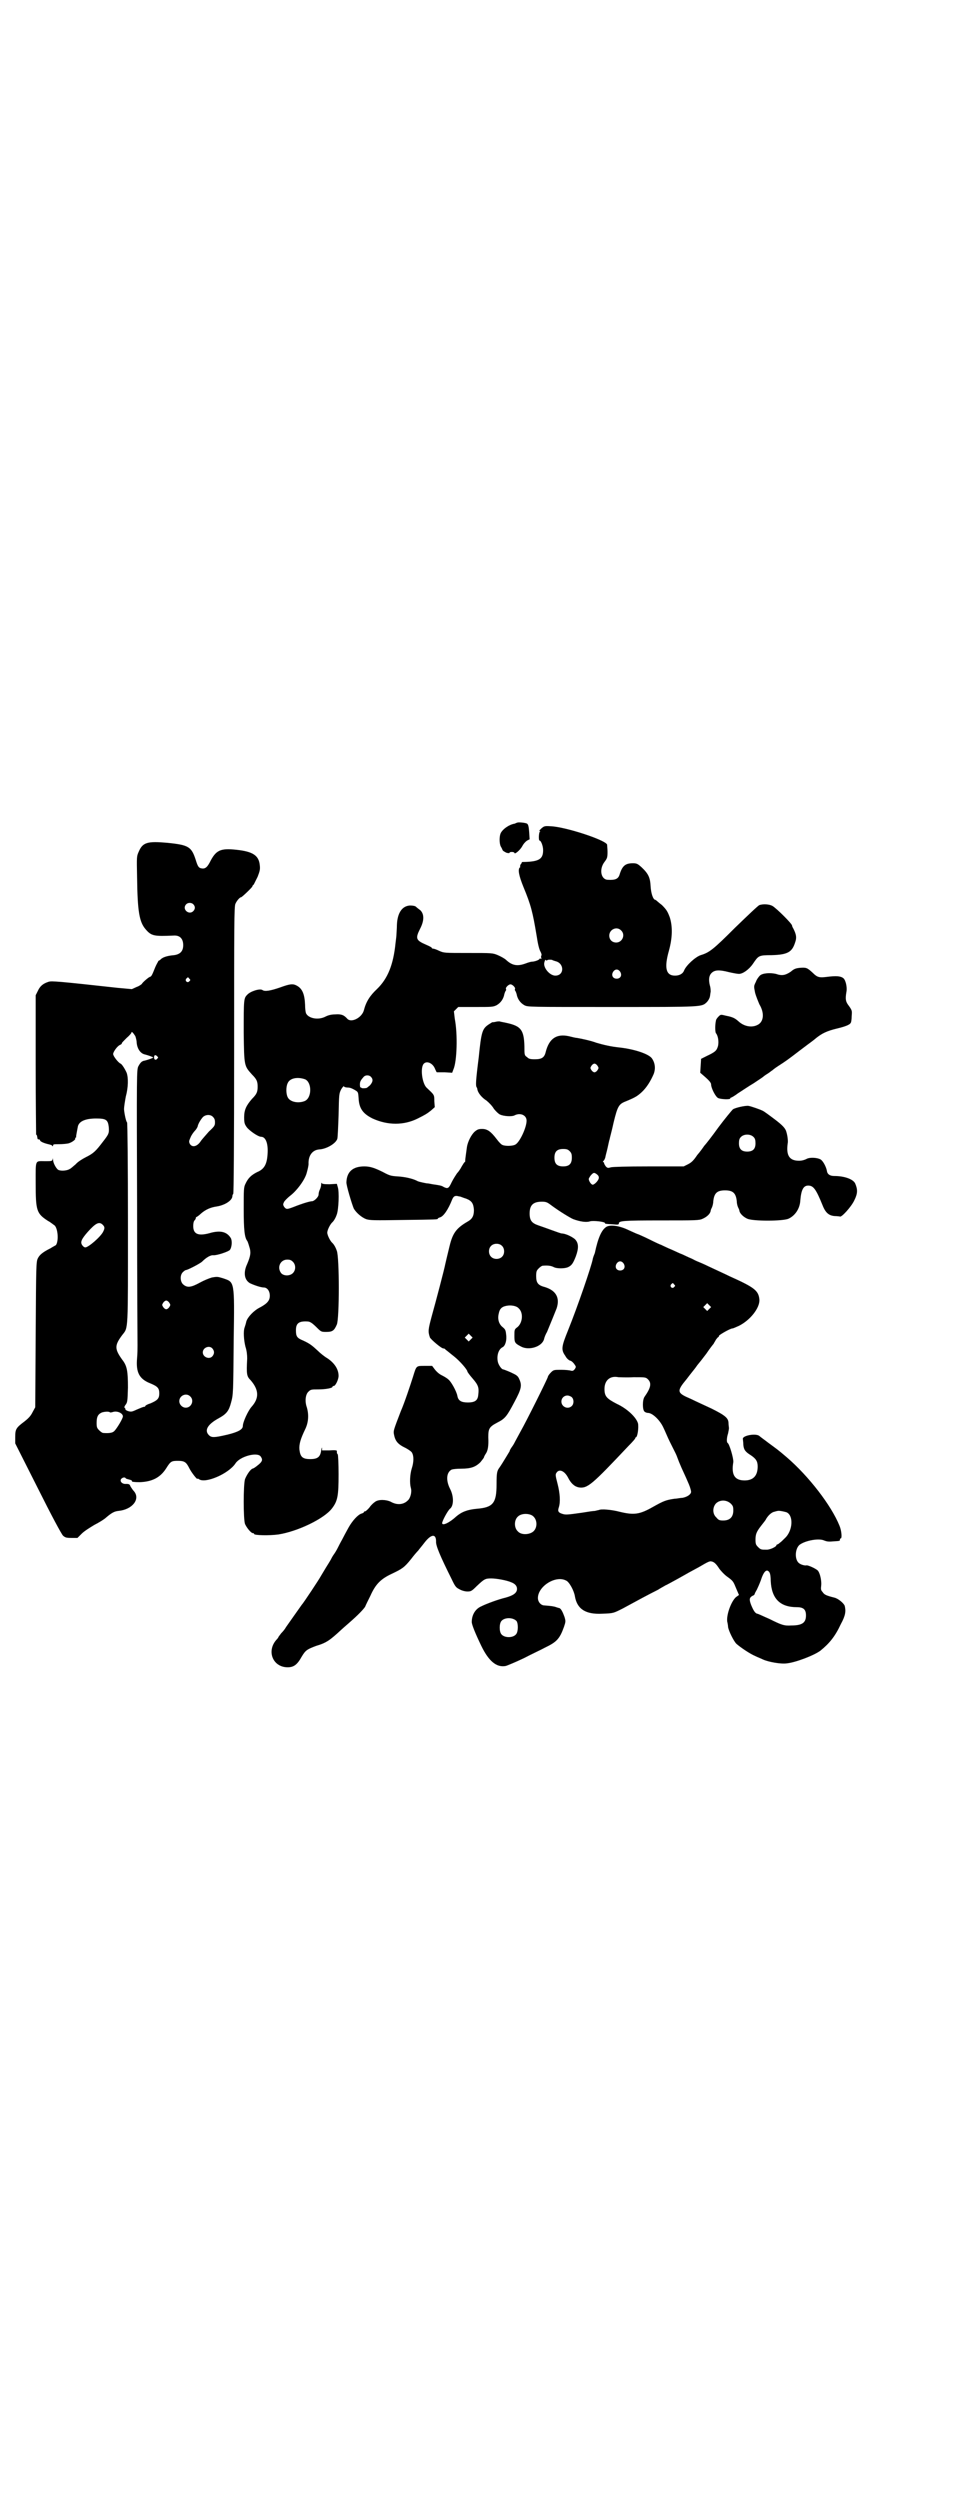 <?xml version="1.0" standalone="no"?>
<!DOCTYPE svg PUBLIC "-//W3C//DTD SVG 20010904//EN"
 "http://www.w3.org/TR/2001/REC-SVG-20010904/DTD/svg10.dtd">
<svg version="1.0" xmlns="http://www.w3.org/2000/svg"
 width="1111pt" height="2870pt" viewBox="0 0 1111 2870"
 preserveAspectRatio="xMidYMid meet">
<g transform="translate(0,2870) scale(0.5,-0.5)"
fill="#000000" stroke="none">
<path d="M1188 3851 c-1 0 -3 -1 -5 -2 -13 -2 -27 -12 -32 -21 -4 -7 -4 -25 0
-32 2 -3 3 -6 4 -8 1 -2 5 -4 9 -6 4 -1 7 -1 7 0 -1 1 2 2 5 2 3 0 6 -1 6 -2
0 -5 13 6 18 15 3 6 8 11 11 13 l6 3 -1 16 c-1 13 -2 18 -5 20 -3 2 -21 4 -23
2z"/>
<path d="M1244 3838 c-4 -4 -6 -6 -4 -6 2 0 2 -1 1 -1 -3 -1 -4 -21 -1 -21 3
0 8 -12 8 -22 0 -20 -9 -26 -42 -27 -4 0 -8 0 -7 -1 0 -1 -1 -3 -3 -5 -1 -3
-1 -5 -1 -5 1 0 1 -1 -1 -2 -4 -5 -2 -18 9 -45 17 -41 21 -57 30 -111 3 -20 6
-32 9 -37 2 -4 3 -7 2 -9 -1 -1 -1 -4 0 -6 0 -2 0 -2 -2 -1 -1 1 -2 0 -2 0 0
-3 -12 -7 -18 -7 -2 0 -9 -2 -14 -4 -19 -7 -31 -5 -45 8 -3 3 -12 8 -19 11
-12 5 -13 5 -68 5 -55 0 -56 0 -67 5 -6 3 -12 5 -14 5 -2 0 -3 1 -3 2 0 1 -6
4 -13 7 -23 10 -25 14 -14 36 10 19 10 34 1 43 -4 3 -8 6 -10 8 -2 2 -7 3 -14
3 -18 -1 -29 -17 -30 -45 0 -8 -1 -18 -1 -21 0 -3 -1 -12 -2 -19 -5 -51 -18
-83 -43 -107 -16 -15 -25 -29 -30 -49 -5 -17 -29 -29 -38 -19 -8 9 -14 11 -28
10 -9 0 -16 -2 -22 -5 -17 -9 -40 -4 -45 8 -1 3 -2 11 -2 19 -1 24 -6 37 -19
44 -9 5 -16 4 -38 -4 -23 -8 -36 -10 -41 -6 -6 4 -28 -3 -35 -11 -8 -8 -8 -11
-8 -87 1 -77 1 -76 19 -96 11 -11 13 -16 13 -28 0 -12 -2 -17 -13 -28 -13 -15
-18 -25 -18 -42 0 -13 1 -16 6 -23 6 -8 26 -22 33 -22 10 0 16 -14 15 -36 -1
-26 -7 -38 -24 -45 -14 -7 -21 -14 -27 -27 -4 -8 -4 -13 -4 -58 0 -48 2 -65 8
-73 1 -1 3 -7 5 -14 4 -12 3 -20 -5 -39 -9 -19 -7 -36 6 -44 8 -4 25 -10 32
-10 8 0 14 -8 14 -19 0 -11 -6 -18 -23 -27 -14 -7 -28 -22 -31 -32 -1 -5 -3
-11 -4 -14 -3 -8 -2 -28 2 -44 3 -9 4 -19 4 -27 -2 -37 -1 -41 8 -50 19 -22
20 -41 2 -61 -8 -9 -20 -35 -20 -44 0 -8 -11 -14 -36 -20 -30 -7 -36 -7 -42
-1 -11 11 -3 25 23 39 18 10 23 17 28 36 5 18 5 22 6 144 2 136 2 132 -24 141
-13 4 -14 4 -26 2 -7 -2 -19 -7 -28 -12 -20 -11 -29 -12 -38 -4 -7 6 -8 21 -1
28 3 3 6 5 7 5 4 0 31 14 37 19 10 10 20 16 27 15 9 0 33 8 37 12 5 6 6 22 2
28 -9 14 -23 17 -44 12 -30 -9 -42 -4 -42 15 0 6 1 11 3 13 2 2 3 4 3 6 0 1 1
2 2 2 0 0 5 3 9 7 10 9 22 15 37 17 19 3 36 14 36 24 0 2 1 4 2 5 1 1 2 113 2
330 0 289 0 330 3 336 3 7 10 15 13 15 2 0 26 23 26 25 0 1 1 3 3 4 1 2 5 10
9 18 5 13 6 17 5 26 -2 23 -16 32 -54 36 -37 4 -47 -1 -61 -29 -7 -13 -12 -16
-22 -13 -4 2 -6 5 -10 18 -10 31 -16 35 -66 40 -45 4 -56 1 -65 -20 -5 -11 -5
-11 -4 -59 1 -79 5 -103 20 -120 13 -15 19 -16 64 -14 14 1 22 -7 22 -22 0
-14 -7 -21 -21 -23 -13 -1 -25 -4 -30 -9 -2 -2 -5 -4 -6 -4 0 -1 -4 -7 -7 -14
-8 -20 -9 -22 -13 -23 -3 -1 -17 -13 -18 -16 -1 -1 -6 -5 -12 -7 l-11 -5 -33
3 c-136 15 -151 16 -158 14 -13 -4 -20 -10 -25 -21 l-5 -10 0 -159 c0 -88 1
-160 1 -161 2 -1 2 -2 3 -8 0 -2 1 -3 3 -3 2 0 3 -1 3 -2 0 -3 10 -7 19 -9 4
-1 9 -2 9 -4 1 -1 2 -1 2 1 0 3 2 3 14 3 8 0 18 1 22 2 9 3 16 9 15 11 -1 1 0
2 1 2 1 0 1 1 1 3 0 3 3 17 4 23 3 12 18 18 42 18 23 0 27 -3 29 -20 1 -14 0
-16 -14 -34 -16 -21 -21 -26 -39 -35 -8 -4 -19 -11 -23 -16 -5 -4 -11 -10 -14
-11 -6 -4 -20 -5 -26 -2 -5 3 -12 16 -12 23 -1 5 -1 5 -1 2 -1 -5 -2 -5 -17
-5 -24 0 -22 5 -22 -50 0 -64 2 -70 28 -87 6 -3 13 -9 16 -11 7 -8 9 -34 3
-44 0 -1 -7 -4 -13 -8 -18 -9 -25 -15 -29 -23 -4 -8 -4 -16 -5 -175 l-1 -167
-6 -11 c-4 -8 -8 -13 -18 -21 -20 -15 -22 -18 -22 -36 l0 -15 52 -103 c31 -62
54 -105 58 -109 5 -4 7 -5 19 -5 l14 0 10 10 c6 6 19 14 29 20 10 5 23 13 27
17 13 11 19 14 28 15 32 3 51 27 36 45 -3 3 -6 8 -8 11 -2 5 -3 6 -10 6 -10
-1 -16 7 -11 12 3 3 8 4 10 1 0 -1 4 -2 8 -3 4 -1 7 -2 6 -4 0 -1 5 -2 18 -2
28 1 47 10 61 32 10 16 12 17 27 17 15 0 19 -3 26 -17 5 -10 19 -28 19 -24 0
1 1 0 3 -1 14 -11 68 12 84 36 10 16 50 27 58 16 5 -7 4 -11 -4 -18 -11 -9
-12 -9 -15 -10 -5 -2 -13 -14 -17 -24 -4 -13 -4 -92 0 -103 4 -9 14 -21 18
-21 2 0 3 -1 3 -2 0 -3 34 -4 56 -1 44 7 105 36 123 60 13 17 15 29 15 78 0
24 -1 45 -2 46 -2 2 -2 3 -2 8 0 1 -4 2 -17 1 l-17 0 0 5 c0 3 -1 1 -2 -5 -2
-15 -8 -20 -25 -20 -18 0 -23 5 -25 22 -1 13 3 25 13 46 8 16 9 34 4 51 -5 14
-3 30 4 36 5 5 7 5 22 5 17 0 33 3 33 6 0 1 1 2 3 2 4 0 11 15 11 23 0 15 -9
29 -25 40 -7 4 -17 12 -23 18 -13 12 -18 16 -33 23 -15 6 -17 10 -17 24 0 16
7 21 26 20 6 0 11 -3 23 -15 9 -9 10 -9 21 -9 14 0 18 3 24 17 6 14 6 153 0
169 -3 9 -7 15 -10 18 -5 4 -12 18 -12 24 0 6 7 20 12 24 3 3 7 9 10 18 4 11
6 52 2 63 l-2 7 -17 -1 c-14 0 -17 1 -18 3 0 2 -1 0 -1 -3 0 -3 -1 -8 -3 -12
-2 -4 -3 -9 -3 -12 0 -5 -10 -15 -15 -15 -5 0 -22 -5 -42 -13 -16 -6 -17 -6
-22 0 -3 5 -3 6 0 12 2 3 8 9 13 13 15 11 35 37 39 54 2 7 4 16 4 19 -1 20 9
33 25 34 16 1 37 13 41 24 1 2 2 27 3 54 1 49 1 50 6 60 3 5 6 8 6 7 1 -2 5
-3 10 -3 5 0 11 -3 16 -6 7 -4 7 -5 8 -18 1 -24 10 -36 32 -47 35 -16 72 -16
104 0 18 9 21 11 30 18 l9 8 -1 14 c0 15 0 14 -18 31 -10 10 -15 46 -6 55 7 7
21 1 26 -13 2 -4 3 -7 4 -7 1 0 9 0 18 0 l17 -1 3 8 c8 18 10 80 3 116 l-2 17
5 5 5 5 40 0 c36 0 40 0 48 4 9 5 16 14 18 26 1 3 2 6 3 7 1 1 1 3 1 4 -3 2 5
11 10 11 5 0 13 -9 10 -11 0 -1 0 -3 1 -4 1 -1 2 -4 3 -7 2 -12 9 -21 18 -26
8 -4 9 -4 201 -4 211 0 206 0 218 11 3 3 6 8 7 12 1 3 1 8 2 12 0 3 0 9 -2 15
-3 13 -2 22 4 28 7 7 17 8 40 2 9 -2 19 -4 23 -4 9 0 23 10 32 23 13 19 13 20
43 20 37 1 47 7 54 29 4 11 3 18 -4 32 -2 3 -3 6 -3 7 0 4 -35 39 -45 45 -7 4
-21 5 -30 2 -3 -1 -28 -25 -56 -52 -50 -50 -59 -57 -79 -63 -12 -4 -33 -23
-38 -35 -3 -8 -11 -12 -21 -12 -21 0 -25 18 -14 57 8 29 9 55 2 77 -5 13 -7
17 -18 28 -8 6 -14 12 -15 12 -5 0 -10 14 -11 31 -1 20 -5 29 -21 44 -9 8 -11
9 -20 9 -17 0 -24 -6 -30 -25 -3 -11 -10 -14 -27 -13 -16 0 -21 24 -8 41 6 8
7 10 7 23 0 7 -1 15 -1 17 -5 11 -97 41 -130 42 -14 1 -15 0 -21 -5z m-800
-174 c5 -5 5 -11 0 -16 -10 -10 -27 5 -16 16 4 4 12 4 16 0z m983 -60 c11 -10
3 -28 -11 -28 -9 0 -16 6 -16 16 0 14 17 22 27 12z m-170 -69 c1 2 9 2 12 1 1
-1 5 -2 8 -3 20 -5 20 -33 -1 -33 -13 0 -29 19 -25 31 1 4 2 6 3 5 1 -1 2 -2
3 -1z m168 -26 c5 -8 1 -16 -8 -16 -9 0 -13 8 -8 16 2 3 5 5 8 5 3 0 6 -2 8
-5z m-990 -16 c3 -3 3 -3 0 -6 -4 -5 -11 1 -7 6 4 4 4 4 7 0z m-124 -132 c1
-3 3 -10 3 -14 1 -15 9 -26 19 -28 8 -2 19 -6 19 -7 0 -1 -11 -5 -19 -7 -7 -1
-10 -4 -15 -13 -4 -8 -4 -15 -3 -319 0 -172 1 -316 1 -322 0 -5 0 -19 -1 -29
-3 -33 5 -48 30 -58 17 -7 21 -11 21 -23 0 -12 -4 -16 -20 -23 -7 -2 -12 -5
-12 -6 0 -1 -1 -2 -3 -2 -2 0 -9 -3 -16 -6 -11 -5 -13 -6 -20 -4 -4 1 -7 3 -7
5 0 2 -1 3 -2 3 -1 0 0 3 2 6 5 6 5 9 6 40 0 38 -2 50 -13 64 -18 25 -18 33 0
57 14 18 13 4 13 258 0 129 -1 229 -2 230 -2 1 -6 18 -7 30 0 6 2 18 4 29 6
22 6 44 2 55 -4 9 -11 20 -14 21 -5 2 -17 17 -17 22 0 5 10 19 16 21 2 1 4 2
4 4 0 1 5 6 11 12 6 5 11 11 11 12 0 4 4 0 9 -8z m50 -46 c3 -3 3 -3 0 -6 -3
-4 -7 -2 -7 3 0 6 3 7 7 3z m491 -47 c6 -6 5 -12 -2 -20 -4 -3 -7 -6 -8 -6 -5
-1 -12 -1 -12 1 0 0 -1 1 -2 0 0 0 -1 3 -1 7 0 7 2 10 9 18 4 4 12 4 16 0z
m-151 -6 c16 -7 16 -43 -1 -50 -15 -6 -34 -2 -39 9 -4 8 -4 24 0 32 5 12 23
15 40 9z m-212 -86 c4 -4 5 -7 5 -13 0 -7 -1 -9 -14 -21 -7 -8 -15 -17 -18
-21 -8 -13 -20 -17 -26 -7 -2 5 -2 6 2 15 2 5 7 12 10 15 3 3 5 7 6 9 1 6 6
15 12 22 6 6 17 7 23 1z m-253 -248 c5 -5 5 -8 1 -16 -6 -12 -34 -36 -41 -36
-2 0 -5 2 -7 5 -5 7 -2 14 13 31 18 20 26 24 34 16z m437 -85 c7 -7 7 -19 0
-26 -7 -7 -21 -7 -27 0 -10 13 -2 31 14 31 6 0 9 -1 13 -5z m-284 -94 c3 -5 3
-5 0 -10 -2 -3 -5 -5 -7 -5 -2 0 -5 2 -7 5 -3 5 -3 5 0 10 2 3 5 5 7 5 2 0 5
-2 7 -5z m99 -105 c5 -6 5 -12 0 -18 -7 -8 -22 -2 -22 9 0 11 15 17 22 9z
m-51 -110 c10 -9 3 -26 -10 -26 -8 0 -15 7 -15 15 0 13 16 20 25 11z m-184
-37 c1 0 3 0 6 1 11 4 26 -4 23 -12 -3 -9 -17 -31 -21 -33 -4 -3 -12 -4 -24
-3 -2 0 -6 3 -9 6 -5 5 -6 7 -6 17 0 14 3 20 12 24 6 2 17 3 19 0z"/>
<path d="M1839 3518 c-10 -1 -14 -2 -22 -9 -12 -8 -20 -10 -34 -5 -13 3 -31 2
-37 -4 -2 -2 -7 -8 -9 -14 -5 -10 -5 -10 -2 -25 2 -8 7 -20 10 -27 12 -20 10
-40 -4 -47 -13 -7 -31 -4 -44 8 -9 8 -14 10 -29 13 -12 3 -12 3 -17 -2 -3 -3
-6 -7 -6 -10 -2 -8 -2 -25 0 -28 5 -6 7 -19 5 -29 -3 -11 -6 -14 -25 -23 l-14
-7 -1 -16 -1 -16 7 -6 c14 -12 18 -17 18 -21 0 -8 10 -28 16 -31 6 -3 28 -4
28 -1 0 1 1 2 2 2 1 0 8 4 16 10 8 5 24 16 36 23 12 8 21 14 22 15 1 1 5 4 10
7 5 3 9 7 10 7 1 1 7 6 15 11 17 11 20 13 50 36 29 22 26 19 38 29 13 10 24
15 44 20 21 5 32 9 34 14 1 1 2 8 2 15 1 12 1 13 -6 23 -8 10 -9 16 -6 33 2
11 -2 27 -7 31 -6 5 -16 6 -39 3 -16 -2 -21 -1 -31 9 -13 12 -15 13 -29 12z"/>
<path d="M1139 3394 c-4 -1 -7 -1 -7 -1 0 1 -4 -2 -9 -5 -15 -10 -17 -17 -23
-76 -7 -55 -7 -64 -5 -68 1 -1 2 -4 2 -6 2 -8 10 -18 21 -25 6 -5 13 -12 17
-19 5 -6 10 -11 14 -13 9 -4 27 -5 33 -2 13 7 28 1 28 -12 0 -16 -16 -50 -26
-55 -5 -3 -21 -4 -29 -1 -3 1 -8 6 -14 14 -13 17 -21 23 -33 23 -8 0 -11 -1
-17 -6 -8 -7 -16 -23 -18 -35 -2 -15 -4 -28 -4 -31 0 -2 0 -4 -1 -4 -1 0 -4
-5 -7 -10 -3 -6 -8 -13 -11 -16 -2 -3 -8 -12 -12 -20 -7 -15 -9 -16 -19 -11
-4 3 -11 4 -25 6 -5 1 -10 2 -12 2 -2 0 -6 1 -11 2 -4 1 -10 2 -13 4 -10 5
-27 9 -44 10 -16 1 -19 2 -34 10 -20 10 -30 13 -43 13 -26 0 -40 -12 -41 -36
-1 -6 13 -52 17 -61 6 -10 18 -20 28 -24 9 -3 19 -3 85 -2 77 1 80 1 80 3 0 1
2 2 5 3 8 2 19 18 28 41 3 7 6 9 12 8 1 0 3 -1 5 -1 2 0 8 -3 15 -5 13 -5 17
-11 18 -26 0 -14 -4 -21 -15 -27 -26 -15 -34 -27 -41 -56 -6 -25 -9 -37 -10
-42 -2 -11 -22 -87 -31 -119 -8 -30 -9 -35 -4 -49 3 -5 26 -25 31 -25 2 0 4
-1 5 -3 2 -1 10 -8 19 -15 14 -11 31 -31 31 -35 0 -1 5 -8 12 -16 13 -15 15
-21 13 -37 -1 -13 -7 -18 -24 -18 -15 0 -22 4 -24 15 -2 11 -15 34 -21 38 -3
3 -10 7 -16 10 -6 3 -12 9 -15 13 l-6 8 -17 0 c-20 0 -19 1 -27 -25 -6 -19
-20 -61 -28 -79 -17 -44 -17 -45 -16 -52 3 -17 9 -24 28 -33 7 -4 13 -8 14
-11 4 -7 4 -21 -1 -36 -4 -13 -5 -33 -2 -44 3 -9 -1 -24 -7 -29 -10 -10 -25
-11 -39 -3 -10 5 -28 6 -36 0 -3 -2 -9 -7 -13 -13 -4 -5 -9 -9 -10 -9 -2 0 -3
-1 -3 -2 0 -1 -2 -2 -5 -3 -8 -2 -21 -16 -30 -32 -5 -9 -12 -22 -15 -28 -4 -7
-8 -15 -10 -19 -2 -4 -6 -11 -9 -15 -3 -4 -6 -10 -7 -12 -1 -2 -6 -10 -11 -18
-5 -8 -10 -17 -12 -20 -3 -6 -40 -62 -44 -66 -3 -4 -31 -44 -36 -51 -2 -4 -7
-10 -11 -14 -3 -4 -6 -8 -6 -8 0 -1 -2 -4 -5 -7 -23 -26 -8 -63 26 -63 14 0
22 6 32 24 9 15 12 17 33 25 24 7 32 13 58 37 2 2 9 8 17 15 23 20 34 32 38
38 1 3 7 15 12 25 12 27 24 39 50 51 23 11 28 14 44 34 6 8 13 16 16 19 2 3 9
11 15 19 15 19 26 20 26 2 -1 -9 9 -33 36 -87 8 -17 10 -19 18 -23 5 -3 13 -5
18 -5 8 0 10 1 21 12 18 17 20 18 34 18 11 0 35 -4 46 -9 8 -3 13 -8 13 -15 0
-9 -8 -15 -26 -20 -17 -4 -44 -14 -56 -20 -14 -6 -22 -20 -22 -36 0 -6 8 -26
22 -55 17 -35 35 -50 56 -46 4 1 23 9 42 18 19 10 41 20 48 24 27 13 34 20 44
48 4 12 4 13 1 23 -4 11 -8 19 -12 20 -1 0 -4 1 -7 2 -5 2 -13 3 -27 4 -8 0
-15 8 -15 17 0 27 41 53 65 40 7 -3 18 -23 20 -36 5 -29 24 -42 63 -40 26 1
25 1 47 12 35 19 57 31 81 43 6 4 14 8 17 10 3 1 17 9 30 16 23 13 30 17 47
26 22 13 25 14 29 13 6 -1 11 -6 18 -17 3 -4 11 -13 18 -18 14 -10 14 -11 21
-28 l6 -14 -7 -5 c-11 -10 -22 -40 -20 -56 1 -4 2 -10 2 -13 2 -10 13 -32 19
-38 9 -8 31 -23 43 -28 6 -3 14 -6 18 -8 13 -6 42 -11 55 -9 20 2 62 18 77 29
21 17 34 33 47 61 11 20 12 30 9 42 -2 6 -15 17 -24 19 -20 5 -23 7 -27 13 -4
4 -4 7 -3 15 1 9 -2 26 -7 33 -2 4 -23 14 -27 13 -4 -1 -15 2 -19 7 -8 9 -7
31 3 40 13 10 45 16 57 10 5 -2 10 -3 19 -2 17 1 17 1 17 4 0 2 1 3 2 3 3 0 2
17 -3 29 -19 47 -71 114 -121 157 -21 18 -23 19 -42 33 -9 7 -19 14 -21 16 -8
7 -40 1 -38 -7 0 -2 1 -7 1 -13 1 -11 4 -16 17 -24 12 -8 16 -14 16 -26 0 -21
-10 -32 -30 -32 -23 0 -31 13 -26 42 1 8 -9 42 -13 44 -3 2 -2 13 1 22 1 5 2
10 2 12 0 2 -1 7 -1 11 0 12 -7 18 -39 34 -15 7 -37 17 -47 22 -33 14 -34 17
-10 46 9 12 19 24 21 27 2 3 5 7 6 8 1 1 9 11 18 23 8 12 16 22 17 23 0 1 3 5
5 9 2 3 5 6 5 6 1 0 2 1 2 3 0 2 26 17 31 17 2 0 8 3 15 6 26 13 48 41 47 60
-2 21 -11 28 -69 54 -10 5 -17 8 -49 23 -10 5 -20 9 -20 9 0 0 -8 3 -17 8 -10
4 -21 10 -27 12 -5 2 -17 8 -27 12 -9 4 -17 8 -17 8 -1 0 -12 5 -26 12 -14 7
-26 12 -26 12 -1 0 -10 4 -21 9 -22 11 -44 14 -53 8 -11 -7 -19 -26 -26 -59 0
-1 -2 -5 -3 -8 -1 -3 -2 -6 -2 -7 -3 -16 -34 -107 -57 -164 -15 -37 -16 -44
-6 -58 3 -6 8 -10 11 -11 2 0 6 -3 9 -7 5 -7 5 -7 2 -12 -3 -4 -5 -5 -9 -4 -3
1 -13 2 -22 2 -17 0 -18 0 -24 -6 -3 -3 -7 -8 -7 -10 -2 -7 -50 -103 -62 -124
-6 -11 -12 -22 -13 -24 -1 -2 -4 -8 -7 -12 -3 -4 -6 -9 -6 -11 -2 -3 -16 -27
-23 -37 -6 -8 -7 -12 -7 -39 0 -43 -8 -53 -45 -56 -22 -2 -35 -7 -48 -18 -15
-14 -32 -22 -32 -15 0 5 13 29 18 33 9 7 9 29 0 46 -10 20 -8 38 4 44 3 1 12
2 22 2 22 0 33 4 44 15 4 5 8 10 8 11 0 1 2 5 4 8 5 7 7 18 6 38 0 20 2 24 21
34 18 9 22 15 39 47 16 30 18 38 11 53 -3 7 -6 9 -19 15 -9 4 -17 7 -18 7 -3
0 -10 9 -12 17 -3 14 1 29 11 34 6 3 10 16 8 29 -1 10 -2 12 -8 17 -9 7 -12
19 -9 31 2 11 7 16 18 18 10 2 23 0 28 -6 11 -10 9 -33 -3 -43 -7 -5 -7 -6 -7
-20 0 -16 1 -17 16 -25 18 -9 47 0 52 17 1 5 4 12 7 17 10 24 18 44 22 54 8
24 -1 41 -27 49 -16 4 -20 10 -20 25 0 11 1 13 6 18 3 3 7 6 9 6 12 1 19 0 25
-3 7 -4 26 -4 34 0 8 4 11 9 17 24 7 19 7 31 -2 40 -7 6 -22 13 -30 13 -2 0
-13 4 -24 8 -11 4 -25 9 -31 11 -14 5 -19 11 -19 27 0 19 8 27 28 27 9 0 12
-1 20 -7 20 -15 45 -30 52 -33 16 -6 31 -8 39 -5 8 2 34 -1 34 -4 0 -2 2 -2
19 -3 10 -1 13 -1 13 2 0 6 9 7 97 7 81 0 88 0 96 4 9 4 17 11 18 18 0 2 2 6
3 8 1 2 3 9 3 14 2 19 9 25 27 25 18 0 25 -6 27 -25 0 -6 2 -12 3 -14 1 -2 3
-6 3 -8 1 -6 9 -14 18 -18 12 -6 82 -6 95 0 15 7 26 23 27 42 2 24 7 34 18 34
12 0 18 -8 33 -45 7 -18 15 -24 28 -25 6 0 11 -1 12 -1 3 -3 26 22 33 37 8 16
8 25 2 39 -5 10 -25 17 -48 17 -10 0 -16 4 -17 12 -1 6 -6 18 -12 24 -5 6 -27
8 -35 3 -4 -2 -10 -4 -17 -4 -22 0 -30 12 -26 40 1 4 0 16 -3 26 -2 8 -8 15
-28 30 -12 9 -24 18 -27 19 -6 3 -26 10 -32 11 -7 1 -30 -4 -36 -8 -3 -3 -18
-21 -33 -41 -15 -21 -30 -40 -33 -43 -2 -3 -9 -13 -16 -21 -8 -12 -13 -17 -21
-21 l-10 -5 -80 0 c-54 0 -82 -1 -87 -2 -7 -2 -8 -2 -12 2 -2 3 -4 6 -4 8 0 1
-1 2 -2 2 -1 0 -1 1 1 3 2 2 3 5 4 8 0 2 3 12 5 21 2 9 4 19 5 21 0 2 5 19 9
38 9 37 12 42 27 48 22 9 27 12 37 21 12 11 21 26 28 42 5 13 3 26 -4 36 -7
10 -39 21 -74 25 -20 2 -37 6 -54 11 -10 4 -32 9 -44 11 -3 0 -11 2 -19 4 -28
6 -45 -5 -53 -36 -3 -13 -9 -17 -25 -17 -11 0 -14 1 -18 5 -6 4 -6 5 -6 25 -1
37 -8 46 -39 53 -8 2 -16 3 -18 4 -2 0 -6 0 -9 -1z m234 -101 c3 -5 3 -5 0
-10 -2 -3 -5 -5 -7 -5 -2 0 -5 2 -7 5 -3 5 -3 5 0 10 2 3 5 5 7 5 2 0 5 -2 7
-5z m359 -164 c3 -3 4 -7 4 -14 0 -13 -6 -19 -19 -19 -13 0 -19 6 -19 19 0 7
1 11 4 14 7 8 23 8 30 0z m-423 -32 c4 -4 5 -7 5 -15 0 -14 -6 -20 -20 -20
-14 0 -20 6 -20 20 0 14 6 20 20 20 8 0 11 -1 15 -5z m67 -61 c0 -6 -10 -16
-14 -16 -4 0 -10 10 -9 14 1 2 3 6 6 9 5 5 6 5 11 2 4 -3 6 -5 6 -9z m-223
-156 c7 -6 7 -19 1 -25 -6 -7 -19 -7 -25 -1 -7 6 -7 19 -1 25 6 7 19 7 25 1z
m280 -41 c5 -8 1 -16 -8 -16 -9 0 -13 8 -8 16 2 3 5 5 8 5 3 0 6 -2 8 -5z
m116 -48 c3 -3 3 -3 0 -6 -4 -5 -11 1 -7 6 4 4 4 4 7 0z m81 -56 l-5 -5 -4 4
-5 5 4 4 5 5 4 -4 5 -5 -4 -4z m-548 -70 l-5 -5 -4 4 -5 5 4 4 5 5 4 -4 5 -5
-4 -4z m374 -87 c27 0 28 0 33 -5 9 -9 6 -20 -8 -40 -5 -7 -5 -30 0 -34 2 -2
6 -3 8 -3 10 0 27 -16 35 -33 4 -8 10 -23 15 -33 5 -10 11 -22 13 -26 2 -4 4
-9 5 -12 1 -3 5 -13 9 -22 11 -24 11 -24 17 -38 3 -7 5 -15 5 -17 0 -6 -9 -12
-20 -14 -5 0 -13 -2 -18 -2 -20 -3 -25 -5 -50 -19 -30 -17 -43 -19 -76 -11
-19 5 -43 7 -48 4 -1 0 -5 -1 -9 -2 -4 0 -17 -2 -29 -4 -35 -5 -38 -5 -45 -3
-10 3 -12 6 -9 15 4 12 3 32 -3 55 -5 19 -5 21 -2 25 6 9 18 4 26 -11 7 -14
15 -21 25 -23 20 -3 30 6 114 95 10 10 17 18 16 19 0 0 0 1 1 1 4 0 7 23 5 32
-4 14 -25 34 -49 45 -23 12 -28 17 -28 34 0 20 13 31 32 27 3 0 19 -1 35 0z
m-142 -46 c5 -5 5 -15 0 -20 -9 -9 -24 -2 -24 10 0 8 6 14 14 14 3 0 8 -2 10
-4z m365 -244 c5 -5 6 -7 6 -16 0 -15 -8 -23 -23 -23 -9 0 -11 1 -16 7 -9 8
-9 23 -1 32 9 9 24 9 34 0z m128 -20 c17 -7 15 -43 -4 -60 -4 -4 -9 -9 -11
-10 -2 -2 -5 -4 -6 -4 -1 0 -2 -1 -2 -2 0 -3 -14 -10 -22 -10 -13 0 -14 0 -20
6 -5 5 -6 7 -6 17 0 12 2 18 13 32 3 4 8 10 10 13 5 10 14 18 20 19 3 1 7 2 8
2 3 1 13 -1 20 -3z m-585 -7 c14 -8 14 -31 1 -39 -10 -6 -26 -6 -33 2 -9 8 -9
26 0 34 7 7 22 8 32 3z m546 -131 c2 -3 3 -11 3 -20 2 -40 21 -60 60 -60 15 0
21 -5 21 -19 0 -17 -9 -23 -34 -23 -16 -1 -22 1 -50 15 -14 6 -26 12 -28 12
-5 1 -9 8 -14 20 -5 13 -4 17 3 21 3 1 5 3 5 4 0 1 2 5 5 10 2 4 6 13 9 21 7
22 14 28 20 19z m-581 -112 c4 -6 4 -24 -1 -30 -7 -9 -27 -9 -34 0 -5 6 -5 24
0 30 7 9 27 9 35 0z"/>
</g>
</svg>
